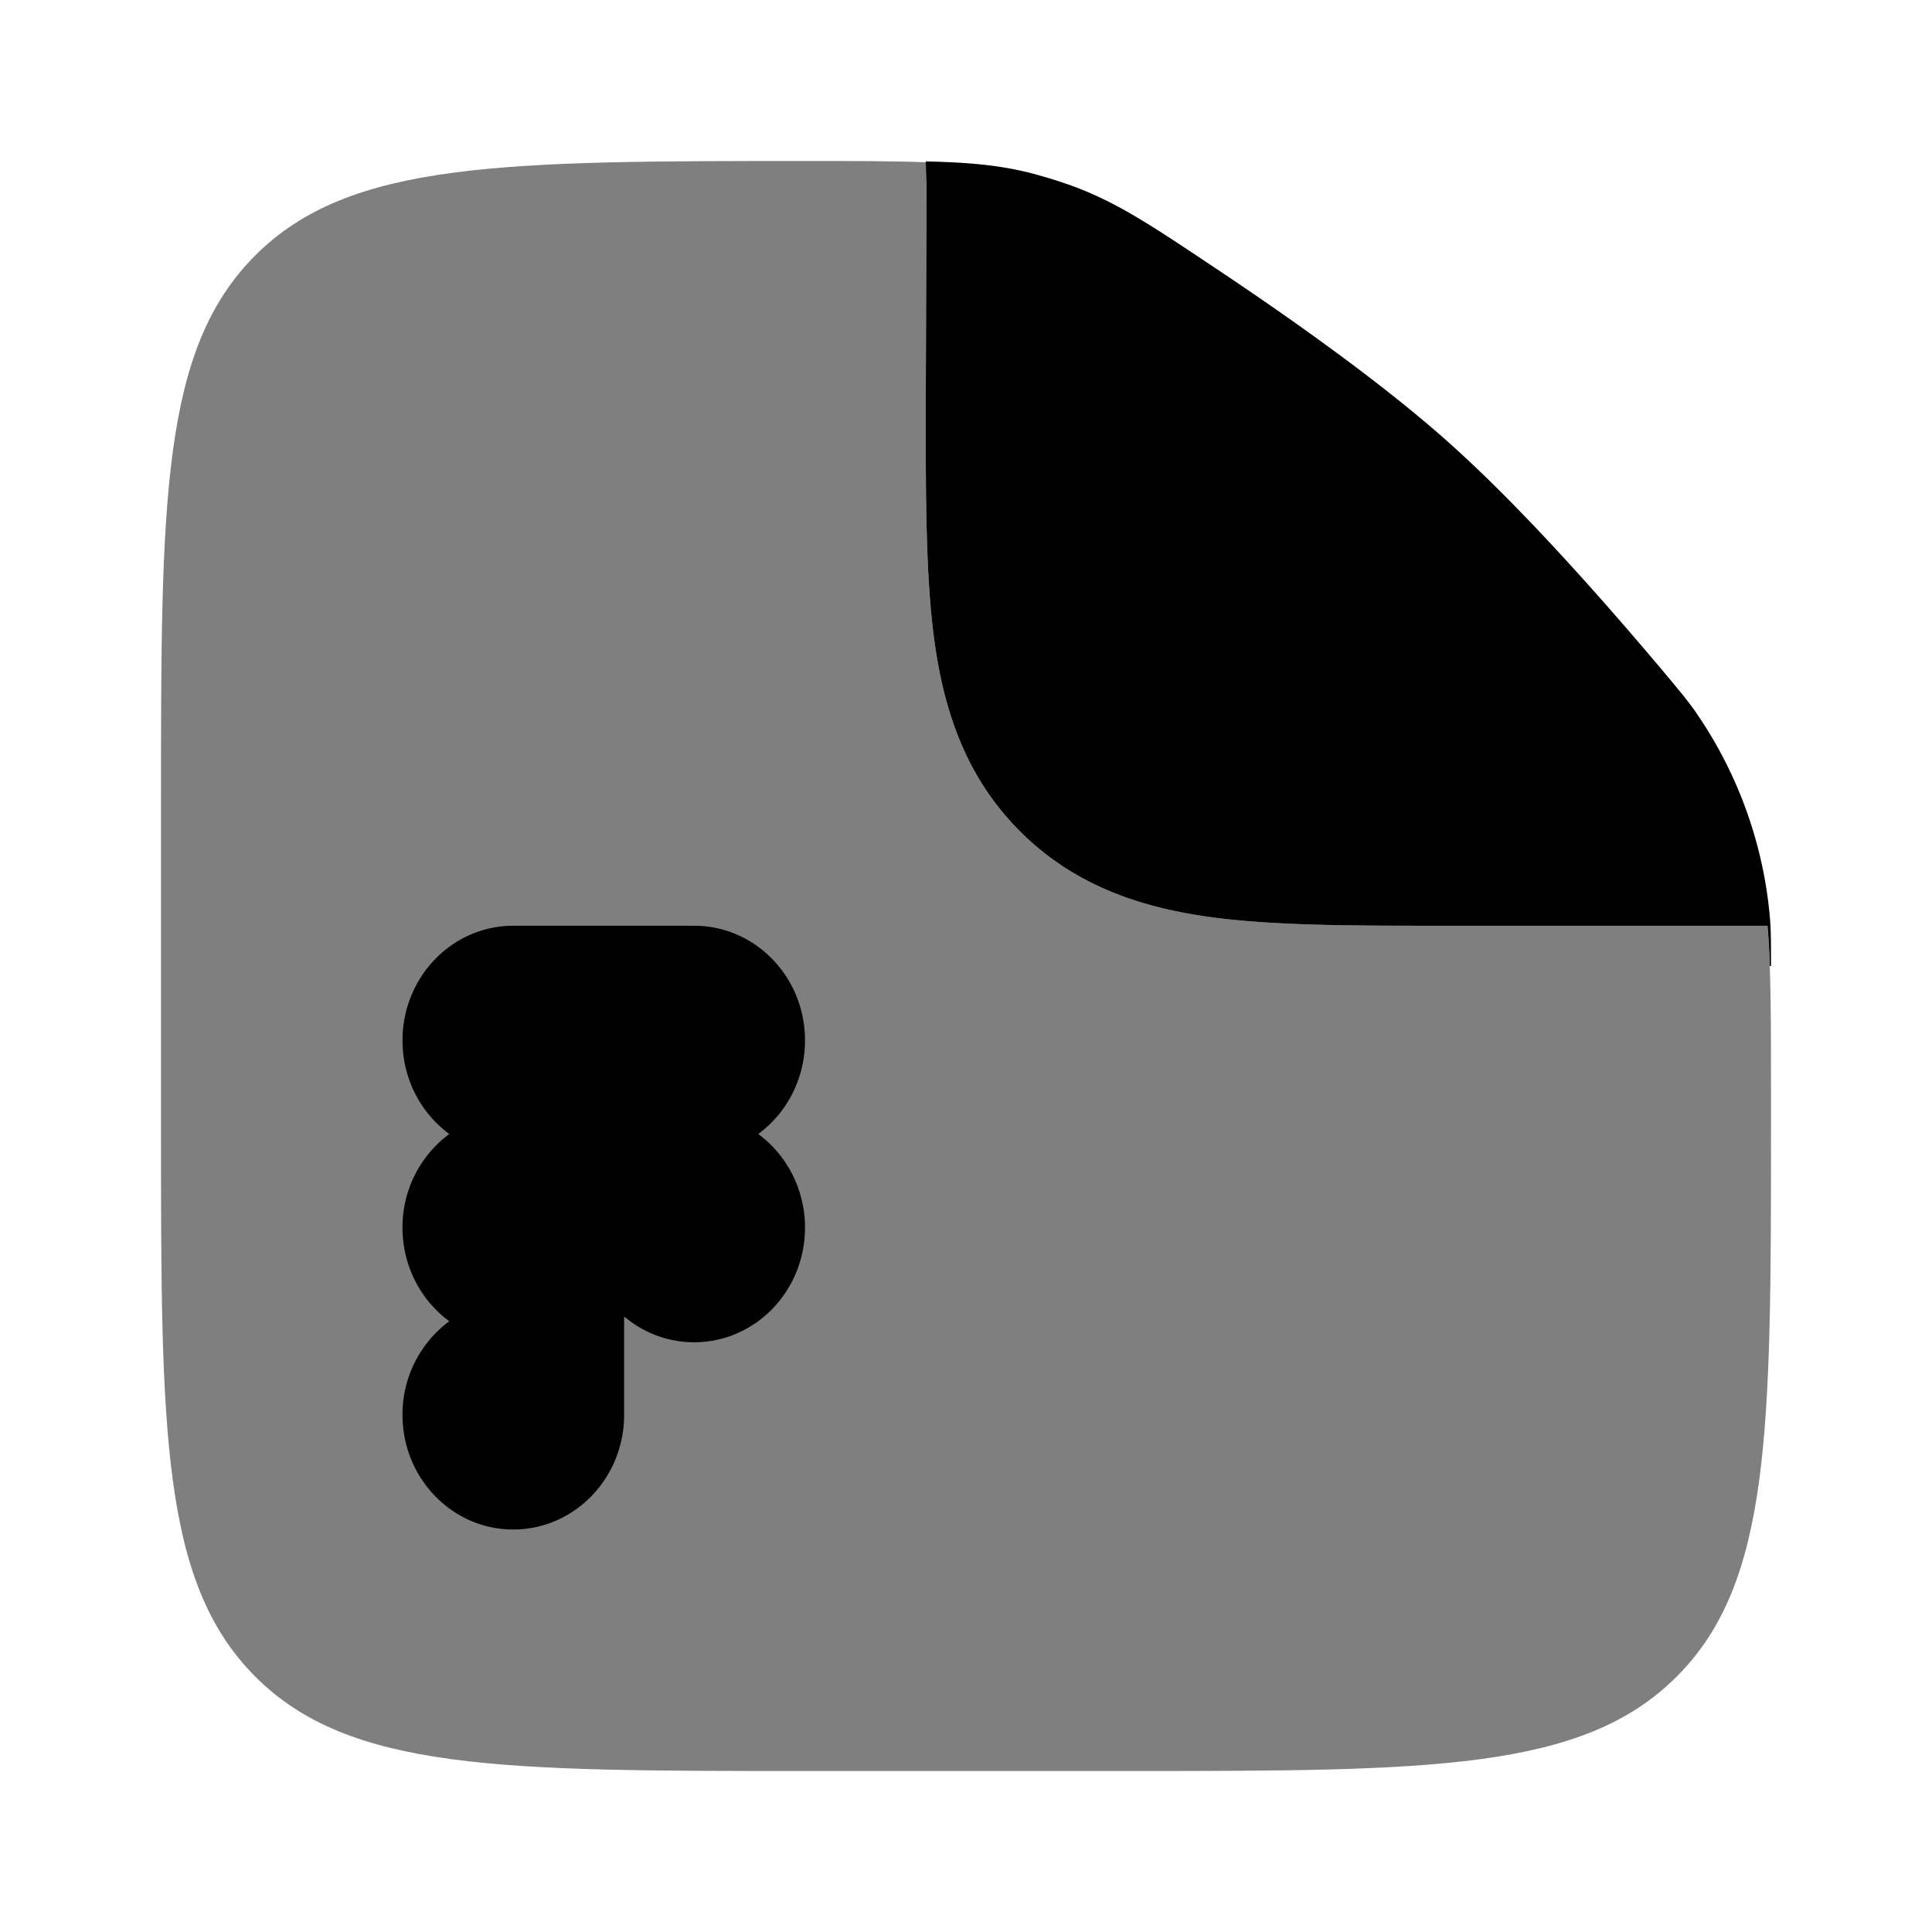 <svg xmlns="http://www.w3.org/2000/svg" xmlns:xlink="http://www.w3.org/1999/xlink" width="24" height="24" viewBox="0 0 24 24"><path fill="currentColor" d="M14 22h-4c-3.771 0-5.657 0-6.828-1.172S2 17.771 2 14v-4c0-3.771 0-5.657 1.172-6.828S6.239 2 10.03 2c.606 0 1.091 0 1.5.017q-.02.12-.02.244l-.01 2.834c0 1.097 0 2.067.105 2.848c.114.847.375 1.694 1.067 2.386c.69.69 1.538.952 2.385 1.066c.781.105 1.751.105 2.848.105h4.052c.043.534.043 1.19.043 2.063V14c0 3.771 0 5.657-1.172 6.828S17.771 22 14 22" opacity=".5"/><path fill="currentColor" fill-rule="evenodd" d="M6.376 11.5c-.76 0-1.376.638-1.376 1.424c0 .48.23.905.581 1.163A1.44 1.44 0 0 0 5 15.25c0 .48.23.905.581 1.163A1.44 1.44 0 0 0 5 17.576C5 18.362 5.616 19 6.376 19s1.377-.638 1.377-1.424v-1.223c.237.201.54.321.87.321c.76 0 1.377-.637 1.377-1.424c0-.48-.23-.905-.581-1.163c.351-.258.581-.682.581-1.163c0-.786-.616-1.424-1.376-1.424z" clip-rule="evenodd"/><path fill="currentColor" d="m11.51 2.26l-.01 2.835c0 1.097 0 2.066.105 2.848c.114.847.375 1.694 1.067 2.385c.69.691 1.538.953 2.385 1.067c.781.105 1.751.105 2.848.105h4.052q.02.232.028.5H22c0-.268 0-.402-.01-.56a5.3 5.3 0 0 0-.958-2.641c-.094-.128-.158-.204-.285-.357C19.954 7.494 18.91 6.312 18 5.5c-.81-.724-1.921-1.515-2.89-2.161c-.832-.556-1.248-.834-1.819-1.04a6 6 0 0 0-.506-.154c-.384-.095-.758-.128-1.285-.14z"/></svg>